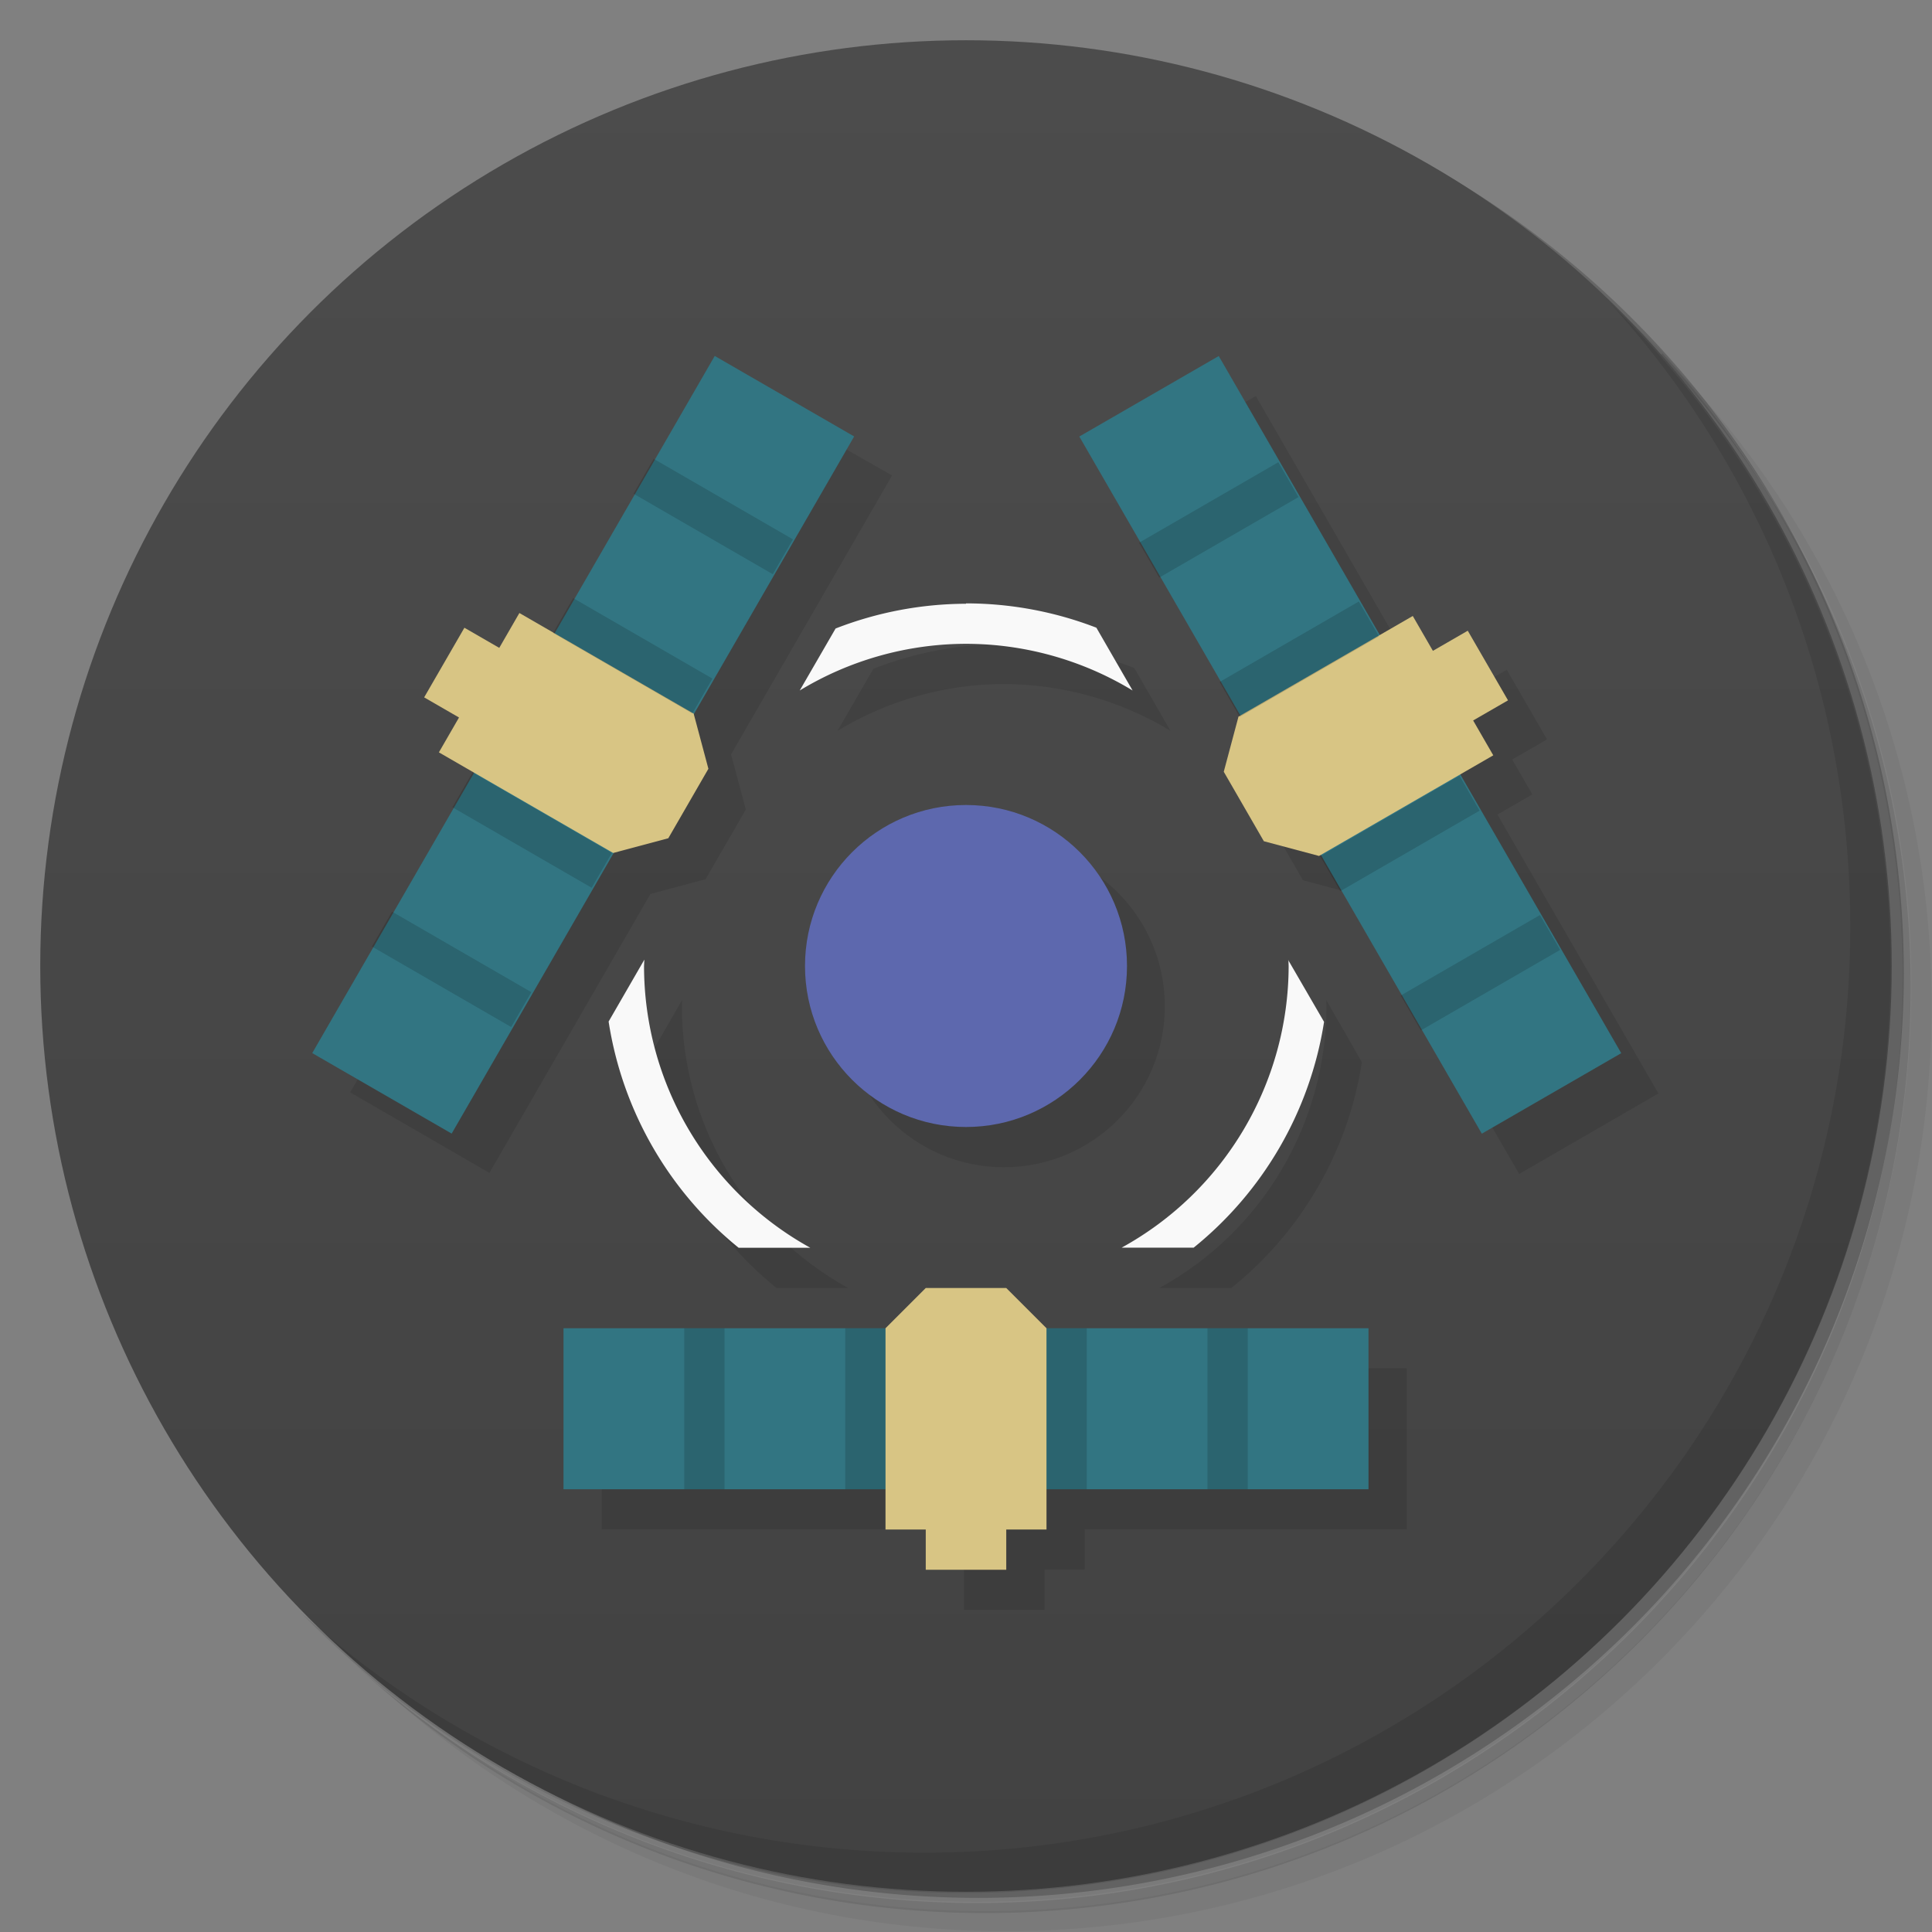 <svg version="1.1" viewBox="0 0 48 48" xmlns="http://www.w3.org/2000/svg">
 <rect x="0" y="0" width="48" height="48" fill="#808080" stroke="none"/>
 <defs>
  <linearGradient id="bg" x2="0" y1="1" y2="47" gradientUnits="userSpaceOnUse">
   <stop style="stop-color:#4c4c4c" offset="0"/>
   <stop style="stop-color:#424242" offset="1"/>
  </linearGradient>
 </defs>
 <path d="m36.3 5c5.86 4.06 9.69 10.8 9.69 18.5 0 12.4-10.1 22.5-22.5 22.5-7.67 0-14.4-3.83-18.5-9.69 1.04 1.82 2.31 3.5 3.78 4.97 4.08 3.71 9.51 5.97 15.5 5.97 12.7 0 23-10.3 23-23 0-5.95-2.26-11.4-5.97-15.5-1.47-1.48-3.15-2.74-4.97-3.78zm4.97 3.78c3.85 4.11 6.22 9.64 6.22 15.7 0 12.7-10.3 23-23 23-6.08 0-11.6-2.36-15.7-6.22 4.16 4.14 9.88 6.72 16.2 6.72 12.7 0 23-10.3 23-23 0-6.34-2.58-12.1-6.72-16.2z" style="opacity:.05"/>
 <path d="m41.3 8.78c3.71 4.08 5.97 9.51 5.97 15.5 0 12.7-10.3 23-23 23-5.95 0-11.4-2.26-15.5-5.97 4.11 3.85 9.64 6.22 15.7 6.22 12.7 0 23-10.3 23-23 0-6.08-2.36-11.6-6.22-15.7z" style="opacity:.1"/>
 <path d="m31.2 2.38c8.62 3.15 14.8 11.4 14.8 21.1 0 12.4-10.1 22.5-22.5 22.5-9.71 0-18-6.14-21.1-14.8a23 23 0 0 0 44.9-7 23 23 0 0 0-16-21.9z" style="opacity:.2"/>
 <circle cx="24" cy="24" r="23" style="fill:url(#bg)"/>
 <path d="m40 7.53c3.71 4.08 5.97 9.51 5.97 15.5 0 12.7-10.3 23-23 23-5.95 0-11.4-2.26-15.5-5.97 4.18 4.29 10 6.97 16.5 6.97 12.7 0 23-10.3 23-23 0-6.46-2.68-12.3-6.97-16.5z" style="opacity:.1"/>
 <path d="m18.7 9.84-10 17.3 3.46 2 4-6.93 1.37-0.367 1-1.73-0.367-1.37 4-6.93zm12.5 0-3.46 2 4 6.93-0.367 1.37 1 1.73 1.37 0.367 4 6.93 3.46-2-4-6.93 0.867-0.5-0.5-0.867 0.865-0.5-1-1.73-0.865 0.5-1.37-0.367zm-6.26 6.16c-1.11 0.003-2.21 0.212-3.24 0.615l-0.891 1.54c1.25-0.756 2.68-1.16 4.13-1.16 1.46 0.004 2.89 0.406 4.14 1.16l-0.9-1.56c-1.03-0.398-2.13-0.603-3.24-0.604zm0 5c-2.21 0-4 1.79-4 4s1.79 4 4 4 4-1.79 4-4-1.79-4-4-4zm-7.99 3.84-0.889 1.54c0.342 2.21 1.49 4.21 3.23 5.62h1.78c-2.55-1.41-4.13-4.09-4.13-7 0.002-0.053 0.005-0.105 0.008-0.158zm16 0.006c0.002 0.051 0.004 0.102 0.006 0.152-0.004 2.91-1.59 5.6-4.15 7h1.79c1.74-1.4 2.9-3.4 3.24-5.61zm-18 9.15v4h9l-1e-4 2h2v-1h1v-1h8v-4z" style="opacity:.1"/>
 <circle cx="24" cy="24" r="4" style="fill:#5d68ae"/>
 <rect x="14" y="33" width="20" height="4" style="fill:#327582"/>
 <path d="m23 32-1 1v5h1v1h2v-1h1v-5l-1-1h-2z" style="fill:#d8c584"/>
 <path d="m17 33v4h1v-4h-1zm4 0v4h1v-4h-1zm5 0v4h1v-4h-1zm4 0v4h1v-4h-1z" style="opacity:.15"/>
 <rect transform="rotate(120)" x="-1.22" y="-23.8" width="20" height="4" style="fill:#327582"/>
 <path d="m17.6 19.1-0.366-1.37-4.33-2.5-0.5 0.866-0.866-0.5-1 1.73 0.866 0.5-0.5 0.866 4.33 2.5 1.37-0.366z" style="fill:#d8c584"/>
 <path d="m19.7 13.4-3.46-2-0.5 0.866 3.46 2zm-2 3.46-3.46-2-0.5 0.866 3.46 2zm-2.5 4.33-3.46-2-0.5 0.866 3.46 2zm-2 3.46-3.46-2-0.5 0.866 3.46 2z" style="opacity:.15"/>
 <rect transform="rotate(240)" x="-42.8" y="17.8" width="20" height="4" style="fill:#327582"/>
 <path d="m31.4 20.9 1.37 0.366 4.33-2.5-0.5-0.866 0.866-0.5-1-1.73-0.866 0.5-0.5-0.866-4.33 2.5-0.366 1.37z" style="fill:#d8c584"/>
 <path d="m35.3 25.6 3.46-2-0.5-0.866-3.46 2zm-2-3.46 3.46-2-0.5-0.866-3.46 2zm-2.5-4.33 3.46-2-0.5-0.866-3.46 2zm-2-3.46 3.46-2-0.5-0.866-3.46 2z" style="opacity:.15"/>
 <path d="m24 15a9 9 0 0 0-3.24 0.615l-0.891 1.54a8 8 0 0 1 4.13-1.16 8 8 0 0 1 4.14 1.16l-0.9-1.56a9 9 0 0 0-3.24-0.604zm-7.99 8.84-0.889 1.54a9 9 0 0 0 3.23 5.62h1.78a8 8 0 0 1-4.13-7 8 8 0 0 1 0.008-0.158zm16 0.006a8 8 0 0 1 0.006 0.152 8 8 0 0 1-4.15 7h1.79a9 9 0 0 0 3.24-5.61l-0.893-1.54z" style="fill:#f9f9f9"/>
</svg>
